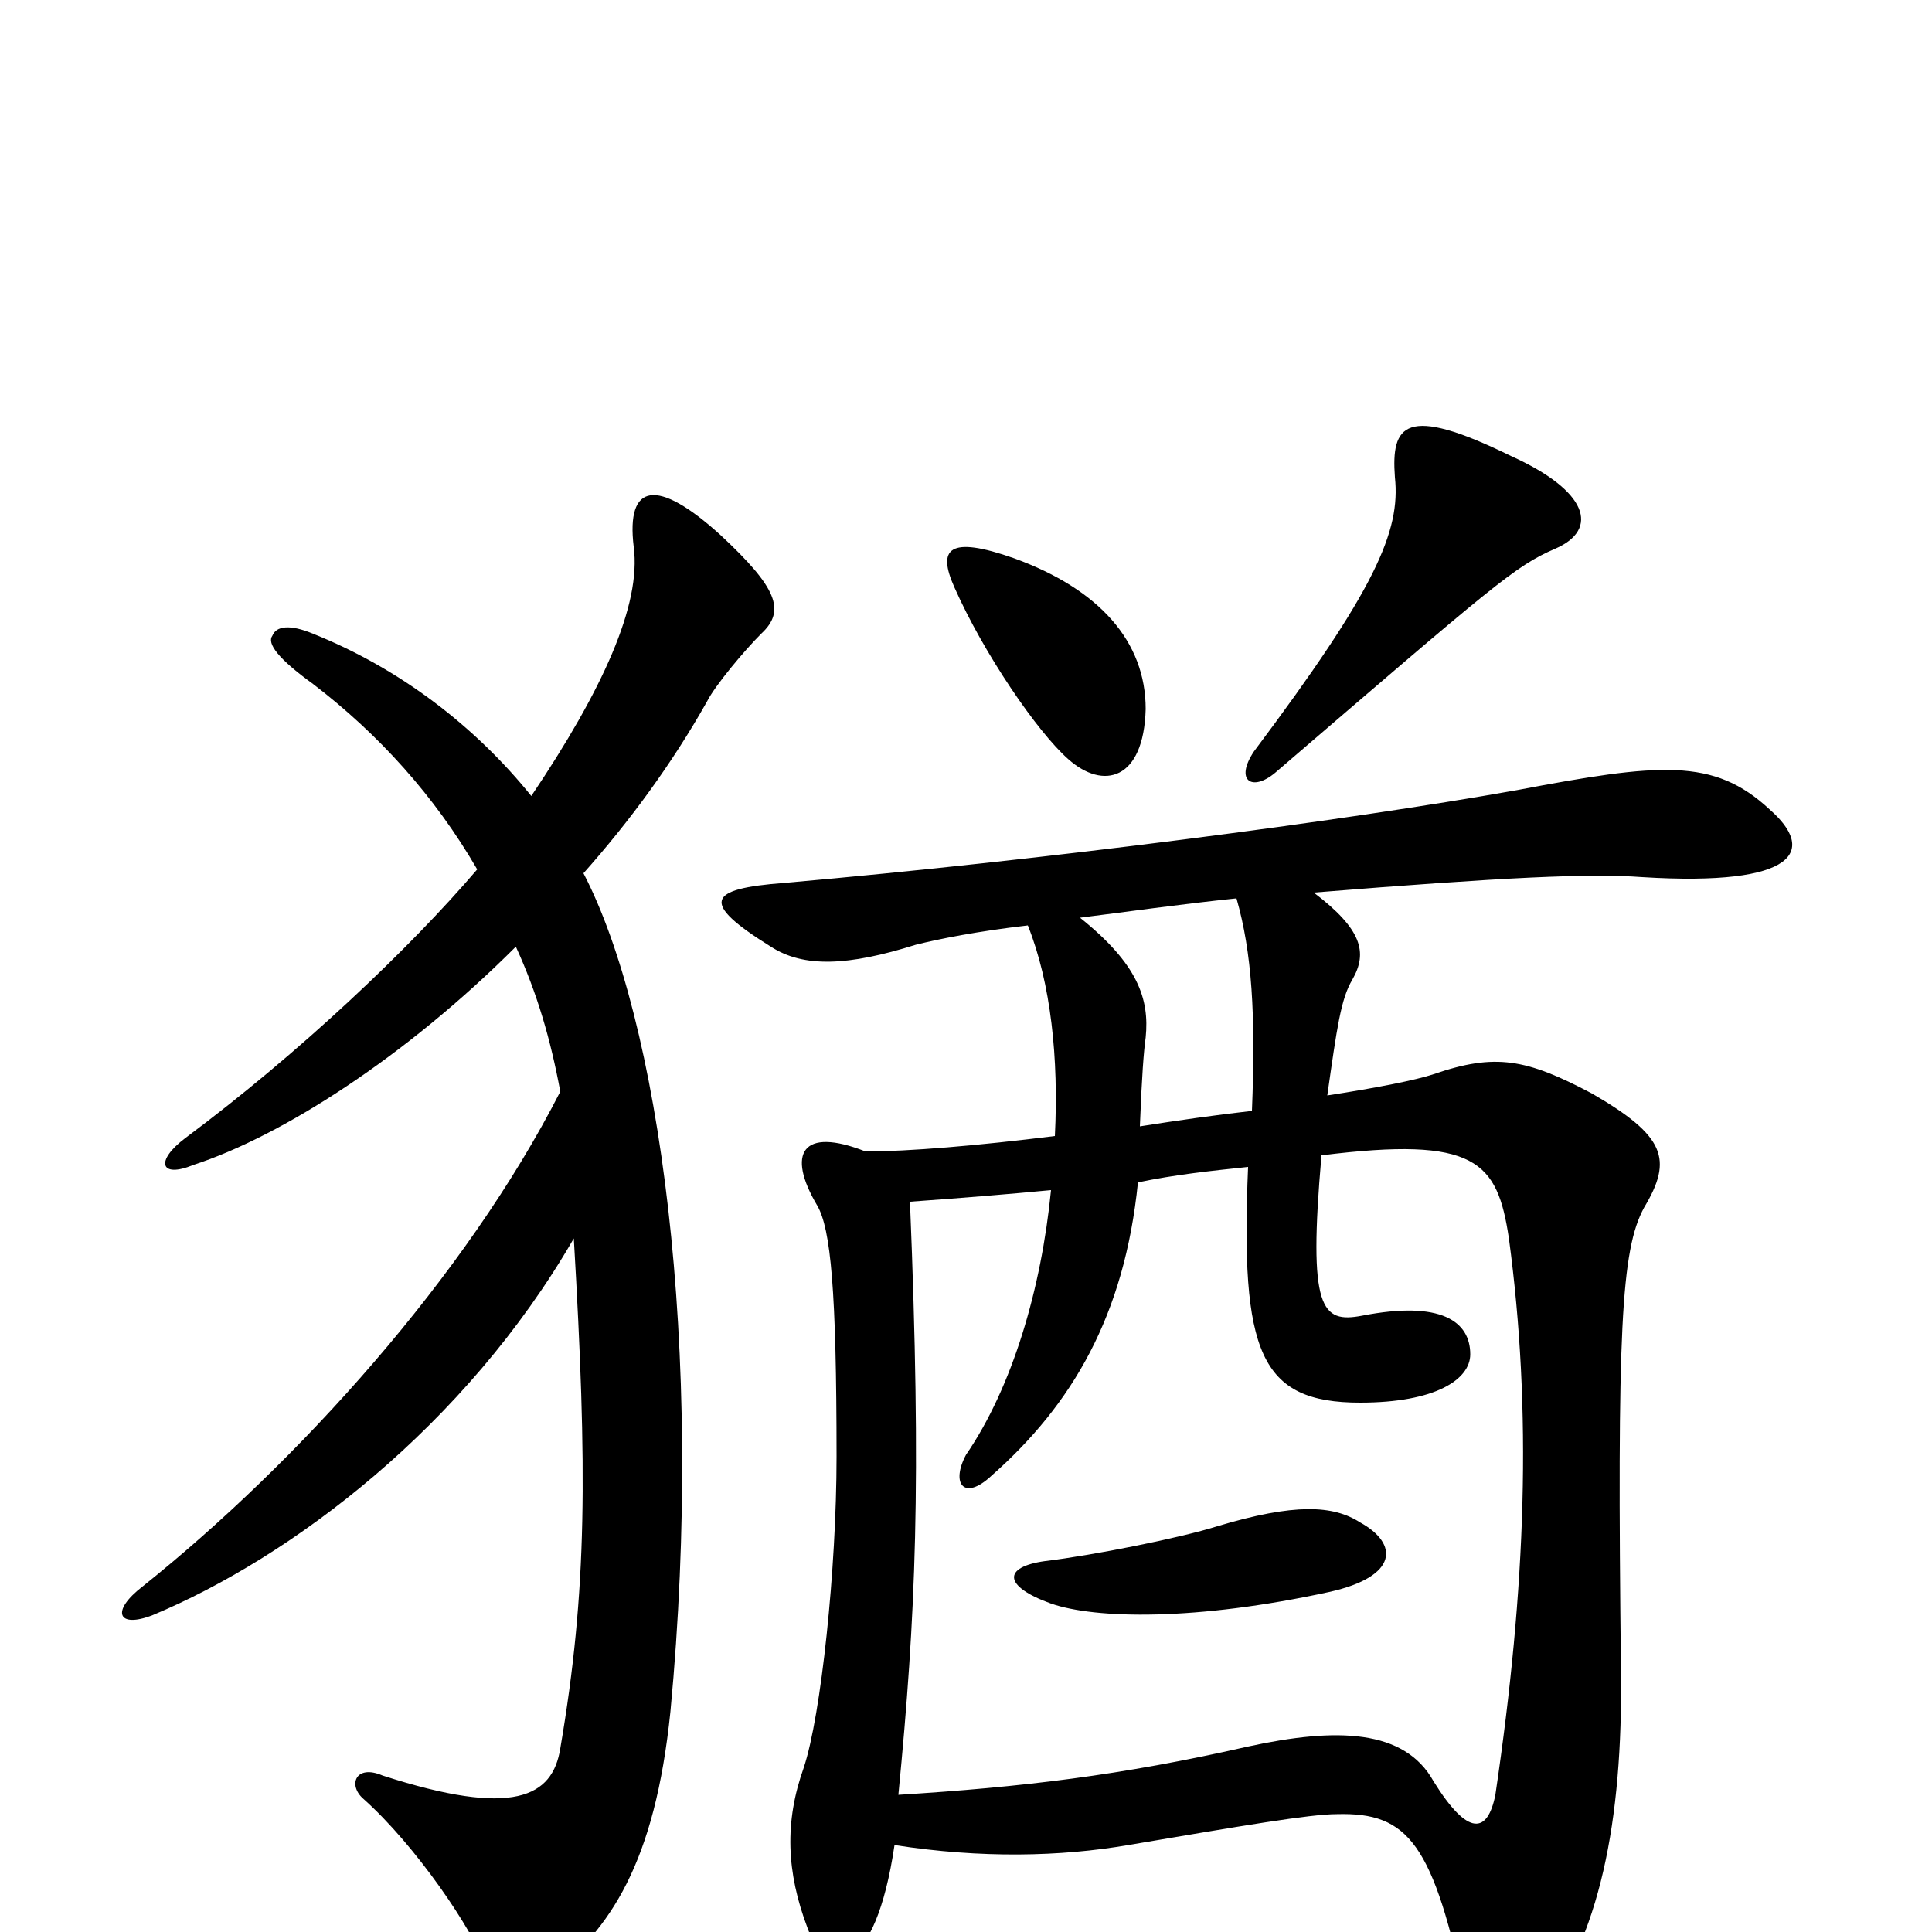 <svg xmlns="http://www.w3.org/2000/svg" viewBox="0 -1000 1000 1000">
	<path fill="#000000" d="M267 -510C278 -486 285 -462 290 -435C241 -339 154 -243 74 -179C57 -166 61 -157 79 -164C151 -194 241 -262 297 -359C304 -239 304 -177 290 -95C286 -70 266 -59 198 -81C184 -87 180 -76 188 -69C215 -45 245 -1 252 19C257 35 264 37 283 24C316 -1 339 -36 347 -114C365 -304 341 -473 302 -548C326 -575 348 -605 366 -637C370 -645 385 -663 394 -672C407 -684 402 -696 373 -723C340 -753 324 -750 328 -717C332 -687 312 -643 275 -588C246 -624 207 -654 162 -672C150 -677 143 -676 141 -671C138 -667 144 -659 162 -646C196 -620 225 -588 247 -550C212 -509 155 -455 96 -411C80 -399 83 -390 100 -397C146 -412 210 -453 267 -510ZM704 -212C690 -221 670 -222 630 -210C611 -204 566 -195 541 -192C519 -189 519 -179 544 -170C567 -162 619 -161 688 -176C724 -184 724 -201 704 -212ZM684 -402C764 -412 775 -399 781 -359C793 -270 790 -179 774 -71C770 -51 760 -49 742 -78C727 -105 692 -106 646 -96C580 -81 529 -75 465 -71C474 -164 477 -231 471 -378C499 -380 523 -382 544 -384C539 -333 524 -282 500 -247C492 -232 499 -223 513 -236C555 -273 582 -319 589 -388C608 -392 627 -394 646 -396C642 -300 652 -274 704 -274C743 -274 761 -286 761 -299C761 -316 746 -327 705 -319C684 -315 677 -322 684 -402ZM640 -535C648 -507 650 -475 648 -425C630 -423 609 -420 590 -417C591 -443 592 -456 593 -463C595 -483 589 -501 559 -525C583 -528 611 -532 640 -535ZM532 -521C544 -491 548 -452 546 -412C506 -407 470 -404 448 -404C415 -417 407 -403 423 -376C430 -364 433 -332 433 -246C433 -188 425 -112 416 -85C406 -57 407 -31 418 -2C428 26 453 23 463 -45C508 -38 549 -39 584 -45C643 -55 678 -61 692 -61C729 -62 742 -46 759 36C765 63 780 66 796 44C828 3 840 -57 839 -135C837 -311 839 -353 851 -375C866 -400 862 -412 824 -434C790 -452 774 -455 742 -444C733 -441 713 -437 687 -433C692 -468 694 -483 700 -493C708 -507 705 -519 680 -538C779 -546 823 -548 850 -546C931 -541 940 -560 916 -581C887 -608 859 -605 785 -591C695 -575 542 -555 406 -543C366 -540 362 -533 399 -510C416 -499 439 -500 474 -511C486 -514 506 -518 532 -521ZM593 -633C593 -668 569 -695 525 -711C491 -723 485 -716 494 -696C509 -662 537 -621 553 -607C571 -591 592 -596 593 -633ZM805 -716C828 -726 822 -746 782 -764C727 -791 720 -780 722 -753C725 -725 712 -695 649 -611C639 -596 648 -590 660 -600C773 -697 784 -707 805 -716Z"/>
</svg>